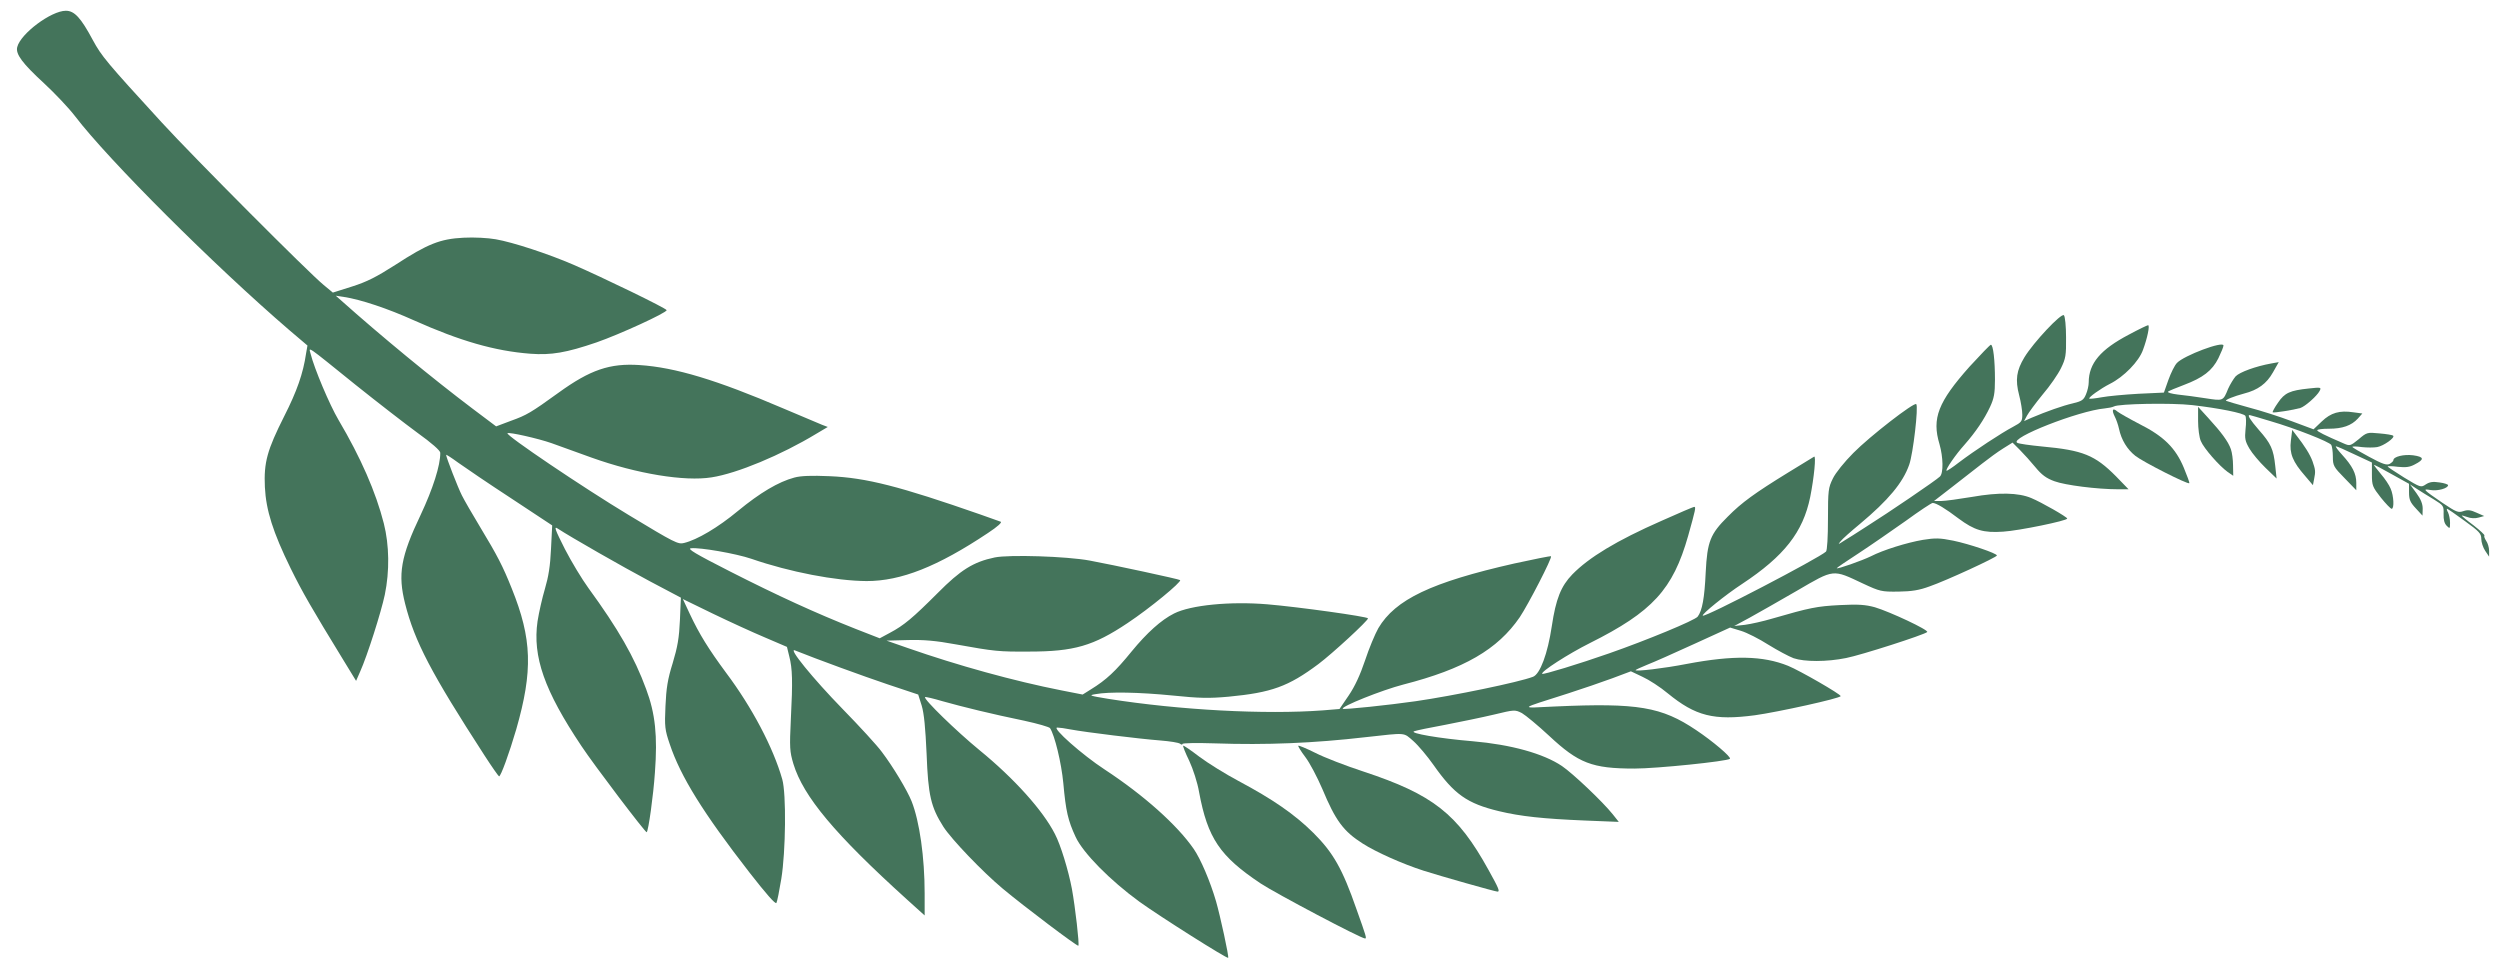 <?xml version="1.0" encoding="UTF-8" standalone="no"?>
<svg
   version="1.0"
   width="1280pt"
   height="498pt"
   viewBox="0 0 1280 498"
   preserveAspectRatio="xMidYMid"
   id="svg7"
   sodipodi:docname="laurel-green.svg"
   inkscape:version="1.4 (e7c3feb1, 2024-10-09)"
   xmlns:inkscape="http://www.inkscape.org/namespaces/inkscape"
   xmlns:sodipodi="http://sodipodi.sourceforge.net/DTD/sodipodi-0.dtd"
   xmlns="http://www.w3.org/2000/svg"
   xmlns:svg="http://www.w3.org/2000/svg">
  <defs
     id="defs7" />
  <sodipodi:namedview
     id="namedview7"
     pagecolor="#ffffff"
     bordercolor="#000000"
     borderopacity="0.25"
     inkscape:showpageshadow="2"
     inkscape:pageopacity="0.0"
     inkscape:pagecheckerboard="0"
     inkscape:deskcolor="#d1d1d1"
     inkscape:document-units="pt"
     inkscape:zoom="0.30270472"
     inkscape:cx="592.98712"
     inkscape:cy="596.29067"
     inkscape:window-width="1512"
     inkscape:window-height="920"
     inkscape:window-x="0"
     inkscape:window-y="34"
     inkscape:window-maximized="1"
     inkscape:current-layer="svg7" />
  <g
     transform="matrix(0,0.1,0.1,0,8.42,-71.492)"
     fill="#000000"
     stroke="none"
     id="g7"
     style="fill:#44745b;fill-opacity:1">
    <path
       d="m 3484,12645 c -12,-8 -24,-12 -27,-9 -3,3 -26,-22 -52,-55 -25,-34 -48,-61 -50,-61 -2,0 2,13 7,28 7,17 8,41 3,58 l -8,29 -17,-39 c -14,-30 -16,-45 -8,-68 9,-26 5,-36 -42,-106 -69,-101 -74,-105 -66,-61 6,36 -9,89 -25,89 -4,0 -11,-20 -14,-44 -5,-33 -3,-50 10,-70 17,-25 16,-27 -35,-111 -29,-47 -55,-85 -57,-85 -2,0 -2,24 2,53 4,40 2,60 -12,86 -26,51 -39,49 -47,-8 -6,-48 7,-101 25,-101 5,0 13,-9 19,-19 8,-15 1,-37 -36,-105 -25,-47 -48,-86 -51,-86 -3,0 -3,22 1,48 3,27 3,62 0,79 -6,33 -48,92 -58,82 -4,-3 -9,-35 -12,-70 -6,-63 -6,-65 30,-107 34,-42 35,-45 22,-75 -43,-100 -62,-137 -68,-137 -5,0 -8,27 -8,60 0,69 -16,115 -52,148 l -26,23 -6,-45 c -11,-72 2,-116 47,-163 l 40,-42 -41,-110 c -23,-61 -55,-160 -71,-222 -17,-61 -32,-113 -34,-116 -5,-5 -23,40 -37,92 -18,71 -51,116 -108,148 l -53,30 7,-39 c 14,-78 44,-161 66,-182 13,-11 41,-28 63,-38 64,-26 63,-25 49,-116 -7,-46 -16,-109 -19,-142 -4,-32 -10,-54 -15,-50 -4,5 -19,41 -34,81 -37,98 -73,145 -137,177 -29,14 -58,26 -65,26 -25,0 51,-202 89,-238 12,-12 51,-31 87,-44 l 65,-23 6,-130 c 4,-72 12,-157 18,-189 6,-33 9,-61 7,-63 -6,-6 -51,57 -76,106 -35,70 -114,148 -174,169 -59,22 -126,36 -126,26 0,-4 21,-48 48,-98 76,-145 147,-206 245,-206 15,0 43,-6 61,-14 29,-12 35,-21 46,-67 12,-52 41,-134 74,-212 l 17,-38 -28,15 c -15,8 -64,44 -108,80 -43,37 -104,79 -135,94 -49,24 -65,27 -158,26 -56,0 -107,-5 -113,-11 -13,-13 138,-155 215,-202 68,-41 115,-48 195,-27 34,9 79,16 99,16 34,0 39,-4 62,-47 31,-59 123,-199 183,-278 25,-32 44,-61 42,-63 -6,-6 -82,46 -133,92 -66,58 -130,101 -194,131 -43,20 -69,25 -139,25 -100,0 -179,-9 -179,-21 0,-4 51,-53 112,-109 181,-161 265,-194 397,-154 66,19 149,21 166,2 19,-19 188,-268 254,-373 32,-49 66,-103 76,-120 19,-29 19,-30 1,-15 -11,8 -50,52 -88,98 -122,146 -212,221 -304,253 -56,20 -298,48 -310,36 -11,-11 164,-237 250,-322 45,-45 103,-92 131,-105 47,-23 60,-25 207,-25 91,0 161,-4 167,-10 33,-35 339,-621 328,-631 -7,-7 -107,117 -162,201 -143,216 -265,312 -445,349 -100,20 -215,31 -207,20 3,-5 40,-65 82,-134 104,-169 153,-237 225,-308 89,-90 128,-105 285,-113 132,-6 197,-18 227,-41 19,-14 122,-264 188,-453 54,-154 110,-338 105,-343 -10,-10 -103,135 -157,243 -161,322 -275,426 -549,504 -136,38 -149,41 -149,31 0,-4 32,-79 71,-166 102,-232 188,-373 275,-458 60,-58 125,-84 265,-105 141,-21 245,-60 259,-96 28,-73 97,-407 125,-600 20,-139 44,-369 39,-374 -11,-12 -96,201 -124,309 -80,312 -180,484 -345,597 -66,44 -304,167 -312,160 -2,-3 15,-87 37,-188 96,-424 184,-609 331,-696 30,-17 104,-48 165,-68 74,-25 133,-52 180,-84 l 69,-47 7,-85 c 22,-295 -1,-732 -59,-1099 -16,-97 -18,-102 -24,-65 -13,68 -10,223 7,395 14,137 15,185 6,286 -21,220 -52,306 -167,460 -54,72 -222,254 -234,254 -9,0 -59,-360 -72,-515 -16,-191 4,-393 47,-478 33,-66 99,-139 194,-217 101,-82 146,-130 194,-208 l 27,-43 -21,-107 c -48,-244 -128,-533 -217,-788 l -38,-109 -3,109 c -2,81 3,142 22,245 36,200 38,221 37,375 0,231 -29,330 -146,505 -75,113 -211,278 -220,269 -5,-5 -78,-344 -100,-463 -22,-118 -31,-412 -16,-486 23,-110 64,-175 182,-292 127,-127 166,-173 204,-245 l 28,-52 -48,-123 c -81,-205 -171,-401 -293,-641 -92,-181 -118,-224 -120,-202 -5,45 27,230 54,309 68,197 113,432 114,590 0,176 -74,363 -246,621 -33,50 -55,74 -58,65 -3,-8 -19,-54 -37,-104 -144,-413 -188,-583 -196,-772 -4,-93 -2,-147 7,-180 22,-82 78,-176 171,-289 84,-101 148,-209 164,-276 8,-30 -1,-48 -143,-283 -141,-234 -409,-631 -419,-621 -7,7 27,158 51,226 13,36 46,128 74,205 83,232 123,476 101,614 -20,130 -114,356 -223,536 l -35,59 -11,-29 c -6,-15 -44,-105 -84,-199 -146,-341 -210,-553 -222,-736 -10,-152 24,-252 142,-415 102,-141 115,-164 143,-242 l 29,-77 -91,-121 c -154,-204 -372,-469 -555,-674 l -23,-26 6,40 c 13,87 60,227 120,360 106,237 157,414 171,596 8,107 -5,184 -58,339 -41,118 -152,360 -165,359 -9,0 -169,-330 -233,-478 -55,-127 -115,-310 -130,-397 -7,-39 -11,-111 -8,-165 6,-119 31,-183 139,-349 62,-97 87,-146 111,-222 l 31,-98 -39,-47 C 2113,1498 1522,909 1342,744 1033,461 1003,436 920,391 806,330 770,297 770,253 770,178 887,21 956,4 c 36,-9 83,26 186,138 51,55 127,127 169,159 224,171 764,712 1094,1096 l 79,93 40,-7 c 103,-15 194,-47 322,-112 173,-87 236,-105 363,-99 119,6 230,41 416,132 122,60 205,108 468,269 l 108,66 -48,21 c -80,36 -303,107 -393,126 -121,25 -254,23 -365,-5 -161,-41 -337,-118 -530,-232 -78,-46 -263,-124 -339,-143 -36,-9 -50,-29 159,230 88,110 198,252 245,316 53,74 92,118 103,118 64,1 185,-38 317,-100 216,-103 305,-118 456,-80 194,49 356,134 776,406 59,38 107,72 108,75 0,9 -118,52 -241,88 -300,86 -463,81 -721,-23 -115,-46 -169,-74 -313,-161 -66,-40 -139,-82 -163,-94 -39,-20 -196,-81 -208,-81 -3,0 15,28 40,62 25,35 108,157 183,272 l 138,209 120,-6 c 88,-4 143,-13 204,-31 47,-14 122,-31 167,-38 181,-26 355,35 639,225 98,65 446,329 441,334 -9,9 -188,34 -306,42 -187,14 -302,2 -427,-45 -164,-60 -308,-143 -518,-296 -44,-32 -133,-86 -199,-120 -101,-51 -118,-57 -105,-37 44,67 196,333 270,472 l 84,159 115,-5 c 91,-4 137,-12 220,-37 83,-26 129,-33 220,-37 105,-5 122,-3 195,22 165,55 352,171 657,408 109,85 164,133 156,138 -7,4 -62,15 -123,25 -141,23 -436,26 -510,5 -162,-46 -369,-155 -546,-288 -122,-90 -196,-136 -300,-185 l -77,-36 75,154 c 41,85 96,205 122,267 l 48,112 49,12 c 63,16 125,18 320,8 148,-7 166,-6 230,13 167,51 360,212 693,580 l 83,92 h -113 c -184,0 -369,-26 -472,-67 -55,-22 -177,-95 -252,-152 -33,-24 -132,-115 -220,-201 -157,-153 -316,-282 -300,-244 45,112 132,350 174,475 l 52,156 57,18 c 40,12 114,19 247,25 213,8 272,22 373,86 65,42 230,200 317,304 94,113 297,382 292,387 -7,6 -197,-16 -291,-33 -95,-18 -226,-58 -281,-87 -120,-61 -284,-208 -430,-387 -96,-117 -261,-287 -271,-278 -2,3 7,42 21,89 29,103 66,254 100,419 15,69 32,128 38,132 37,24 177,58 282,68 144,13 191,24 275,63 82,38 222,176 332,327 77,107 293,449 287,454 -6,5 -216,-41 -289,-62 -103,-30 -217,-79 -268,-114 -123,-85 -275,-255 -407,-456 -75,-115 -215,-273 -215,-243 0,10 4,41 10,70 14,75 48,352 56,456 4,50 11,96 17,103 5,6 6,12 1,12 -5,0 -6,74 -3,167 9,261 -1,506 -32,773 -23,209 -25,190 20,242 23,26 78,72 122,103 151,106 198,173 237,335 27,112 39,227 48,440 l 7,174 -39,-31 c -65,-52 -209,-204 -247,-260 -64,-95 -110,-261 -127,-458 -14,-168 -41,-325 -51,-299 -4,10 -19,82 -33,159 -15,77 -38,189 -52,248 -26,108 -26,109 -8,145 11,19 63,82 116,139 141,151 168,220 168,437 0,114 -37,474 -50,489 -8,9 -91,-89 -147,-173 -119,-177 -140,-298 -121,-720 9,-188 16,-195 -67,65 -23,72 -58,173 -77,225 l -36,96 28,59 c 15,33 53,92 85,130 116,142 140,235 112,446 -16,116 -87,439 -98,439 -10,0 -130,-208 -155,-269 -52,-129 -55,-279 -10,-518 23,-118 40,-263 32,-263 -2,0 -14,26 -27,58 -12,31 -60,140 -107,242 l -84,184 17,56 c 9,30 41,93 71,140 29,47 60,105 69,129 19,56 19,171 -1,269 -15,77 -119,400 -133,415 -10,10 -104,-191 -127,-268 -13,-48 -16,-83 -11,-180 6,-116 13,-152 69,-345 14,-47 28,-110 32,-140 l 6,-55 -42,78 c -24,43 -86,153 -139,244 -112,192 -110,181 -36,338 40,86 42,94 41,180 -1,69 -7,107 -27,161 -29,84 -149,344 -158,344 -11,0 -59,-142 -76,-224 -14,-69 -14,-92 -4,-155 14,-82 52,-204 84,-266 22,-45 68,-175 61,-175 -2,0 -37,51 -77,113 -40,61 -115,169 -165,240 -51,70 -92,132 -92,138 0,18 29,66 80,133 60,81 74,127 67,228 -5,81 -56,328 -67,328 -8,0 -84,-133 -105,-184 -28,-66 -30,-167 -6,-303 11,-66 21,-138 21,-158 v -37 l -72,93 c -40,52 -94,121 -120,154 -26,33 -61,81 -77,107 l -30,48 37,37 c 21,21 61,57 89,80 39,32 57,56 72,98 20,54 41,218 41,325 v 54 l -66,-64 c -109,-108 -134,-170 -153,-378 -6,-62 -14,-120 -19,-128 -24,-42 -164,315 -176,448 -2,19 -6,40 -10,47 -14,23 -19,295 -7,401 16,138 41,263 55,272 6,4 36,5 68,1 49,-5 62,-2 100,20 24,14 68,51 98,82 l 55,57 -65,-7 c -85,-9 -114,-22 -184,-84 -52,-45 -76,-60 -76,-47 0,2 14,50 31,106 37,127 106,302 122,312 7,4 34,8 60,8 46,0 53,4 110,60 l 62,60 h -38 c -47,0 -86,-20 -143,-72 -24,-22 -44,-37 -44,-32 0,5 19,48 42,96 l 41,88 h 61 c 57,0 64,3 119,46 31,25 57,50 57,55 0,14 -66,11 -103,-5 -18,-7 -52,-30 -75,-50 -24,-20 -45,-36 -47,-36 -2,0 19,41 47,90 l 50,90 h 44 c 37,0 51,6 82,35 l 37,34 -36,1 c -24,0 -49,-10 -79,-32 l -45,-33 23,35 c 12,19 37,58 54,87 31,50 33,51 74,50 30,-1 49,4 61,16 16,16 16,17 -16,17 -18,0 -41,-5 -52,-10 -10,-6 -19,-8 -19,-5 0,3 28,44 62,90 54,75 65,85 92,85 17,0 45,9 61,20 l 30,20 h -30 c -17,0 -40,-7 -51,-15 z"
       id="path1"
       style="fill:#44745b;fill-opacity:1" />
    <path
       d="m 2704,11737 c 10,-96 22,-124 73,-158 24,-17 46,-29 49,-27 4,5 -12,106 -22,141 -7,24 -61,85 -87,99 -19,10 -20,8 -13,-55 z"
       id="path2"
       style="fill:#44745b;fill-opacity:1" />
    <path
       d="m 3077,11756 c -35,-13 -76,-38 -136,-85 l -25,-19 56,-7 c 64,-8 107,9 181,74 l 46,39 -31,6 c -40,8 -47,7 -91,-8 z"
       id="path3"
       style="fill:#44745b;fill-opacity:1" />
    <path
       d="m 3015,11338 c -38,-13 -86,-48 -159,-115 l -58,-53 h 72 c 39,0 85,6 103,14 37,15 127,94 158,137 l 20,29 -53,-1 c -29,0 -66,-5 -83,-11 z"
       id="path4"
       style="fill:#44745b;fill-opacity:1" />
    <path
       d="m 3110,11097 c -101,-42 -161,-102 -224,-227 -27,-52 -56,-103 -64,-113 -21,-24 -9,-31 25,-14 15,8 44,18 63,22 57,12 106,42 139,84 31,39 147,268 140,276 -3,2 -38,-11 -79,-28 z"
       id="path5"
       style="fill:#44745b;fill-opacity:1" />
    <path
       d="m 5169,7537 c -288,-159 -386,-284 -504,-641 -29,-89 -72,-200 -95,-245 -23,-46 -39,-85 -37,-88 3,-2 29,14 58,36 30,23 103,61 163,87 163,68 217,108 280,207 43,67 104,203 139,312 26,81 107,366 107,378 0,13 -16,7 -111,-46 z"
       id="path6"
       style="fill:#44745b;fill-opacity:1" />
    <path
       d="m 5370,6861 c -207,-72 -289,-119 -390,-220 -96,-97 -172,-207 -267,-385 -35,-66 -91,-156 -124,-200 -33,-43 -58,-80 -56,-82 2,-3 37,11 78,31 41,19 111,42 159,50 237,44 329,107 468,315 51,77 282,514 282,535 0,9 -10,6 -150,-44 z"
       id="path7"
       style="fill:#44745b;fill-opacity:1" />
  </g>
</svg>
